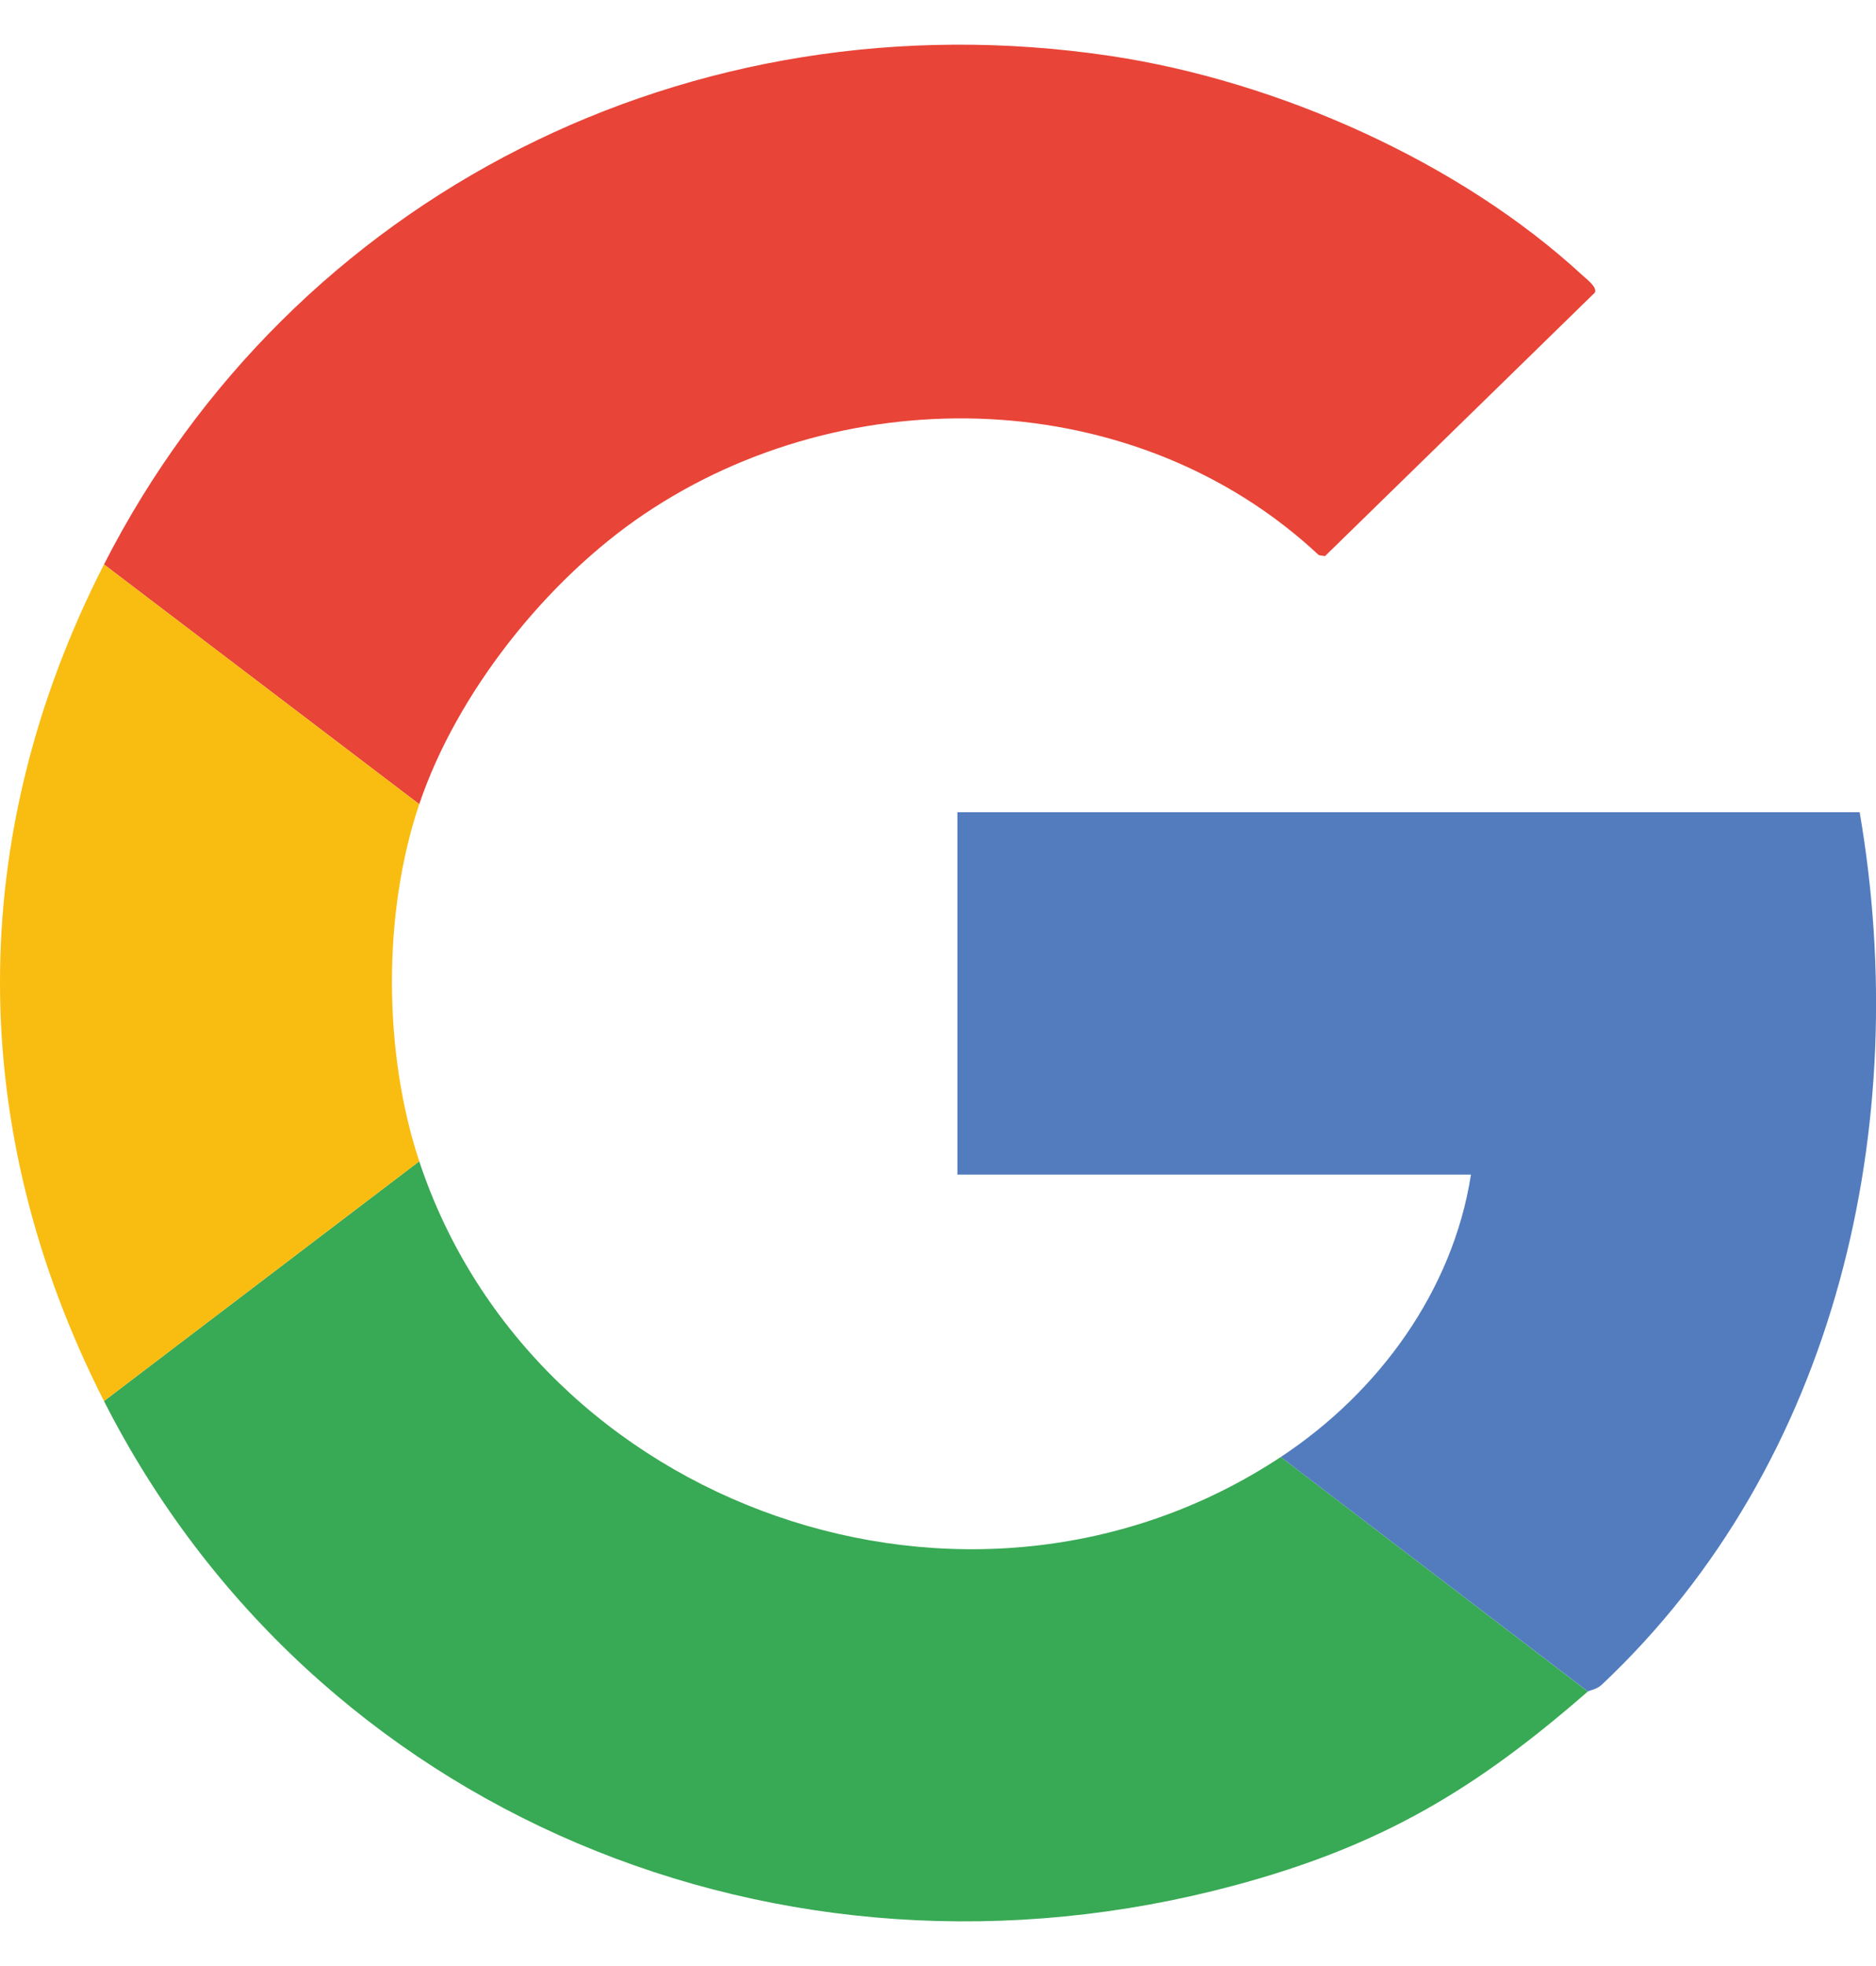 <svg width="21" height="22" viewBox="0 0 21 22" fill="none" xmlns="http://www.w3.org/2000/svg">
<g clip-path="url(#clip0_5398_1756)">
<path d="M4.693 8.999L1.164 6.316C3.271 2.189 7.735 -0.075 12.43 0.626C14.297 0.905 16.335 1.808 17.714 3.081C17.76 3.123 17.884 3.215 17.852 3.275L14.832 6.223L14.763 6.212C12.726 4.307 9.496 4.211 7.208 5.755C6.114 6.493 5.112 7.757 4.693 8.999L4.693 8.999Z" fill="#E84437"/>
<path d="M14.337 16.304L17.774 18.928C16.528 20.014 15.479 20.651 13.826 21.096C8.739 22.465 3.504 20.282 1.164 15.678L4.693 12.995C5.977 16.868 10.853 18.604 14.337 16.304V16.304Z" fill="#38A954"/>
<path d="M14.337 16.304C15.435 15.579 16.264 14.441 16.466 13.144H10.717V9.089H20.817C21.416 12.568 20.575 16.367 17.928 18.854C17.871 18.907 17.788 18.916 17.775 18.928L14.337 16.304H14.337Z" fill="#527CBE"/>
<path d="M4.693 8.999C4.281 10.219 4.29 11.778 4.693 12.995L1.164 15.678C-0.384 12.632 -0.392 9.362 1.164 6.316L4.693 8.999Z" fill="#F9BC10"/>
</g>
<defs>
<clipPath id="clip0_5398_1756">
<rect width="21" height="21" fill="white" transform="translate(0 0.5)"/>
</clipPath>
</defs>
</svg>
